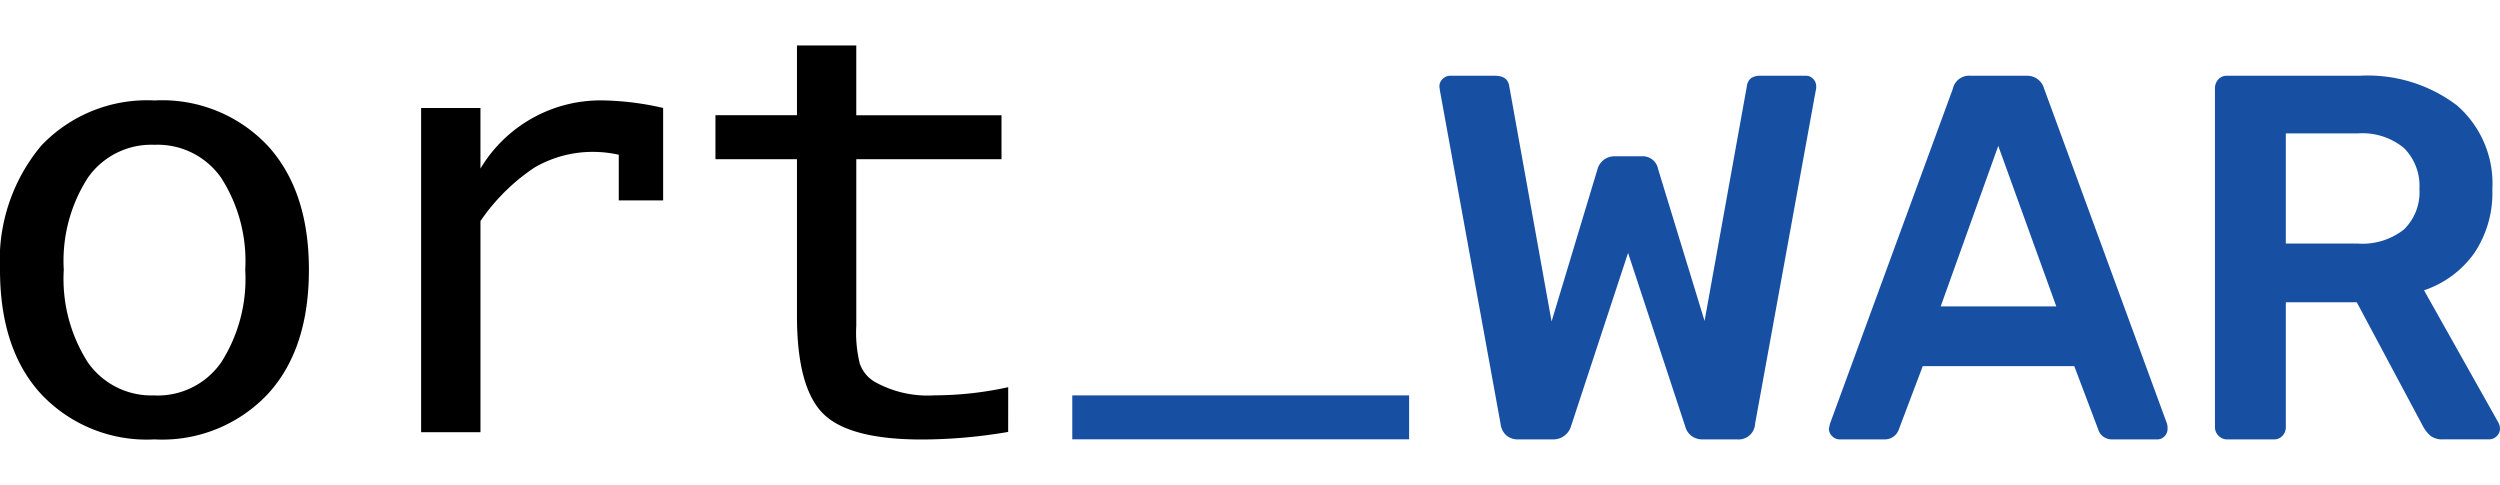 <svg xmlns="http://www.w3.org/2000/svg" width="165" height="32" viewBox="0 0 165 32">
  <g id="zentro_trackpro_logo" transform="translate(0 1.667)">
    <rect id="logo_frame" width="165" height="32" transform="translate(0 -1.667)" fill="none"/>
    <g id="zentro_logo" transform="translate(0 1.333)">
      <path id="Path_11570" data-name="Path 11570" d="M10.194,26a9.565,9.565,0,0,1-7.473-2.985C.9,21.045,0,18.286,0,14.8A11.772,11.772,0,0,1,2.721,6.615a9.626,9.626,0,0,1,7.473-2.985,9.565,9.565,0,0,1,7.473,2.985c1.821,1.99,2.721,4.727,2.721,8.188,0,3.483-.9,6.241-2.721,8.21A9.565,9.565,0,0,1,10.194,26Zm0-2.9a5.109,5.109,0,0,0,4.4-2.175,10.234,10.234,0,0,0,1.591-6.116,10.149,10.149,0,0,0-1.591-6.077,5.109,5.109,0,0,0-4.4-2.175A5.109,5.109,0,0,0,5.8,8.728a10.143,10.143,0,0,0-1.591,6.077A10.236,10.236,0,0,0,5.8,20.921a5.109,5.109,0,0,0,4.4,2.174Zm17.6,2.427V4.126H31.71v4a9.235,9.235,0,0,1,8.038-4.5,18.941,18.941,0,0,1,4.019.5v6.1H40.838V7.212a7.839,7.839,0,0,0-1.591-.187A7.624,7.624,0,0,0,35.27,8.062a13.156,13.156,0,0,0-3.559,3.525V25.523Zm38.745-.02a34.121,34.121,0,0,1-5.694.5c-3.181,0-5.36-.56-6.51-1.7S52.6,21.024,52.6,17.852V7.505h-5.38v-2.9H52.6V0h3.914V4.606H66.1v2.9H56.515V18.493A8.535,8.535,0,0,0,56.746,21a2.254,2.254,0,0,0,.984,1.2,7.15,7.15,0,0,0,3.956.892,22.634,22.634,0,0,0,4.856-.539Z"/>
      <path id="Path_11571" data-name="Path 11571" d="M3381,1116.9V1114h22.23v2.9Z" transform="translate(-3310.229 -1090.905)" fill="#174fa3"/>
    </g>
    <path id="trackpro_logo" d="M6.47,31.9a1.157,1.157,0,0,1-.808-.274,1.2,1.2,0,0,1-.37-.754l-4-21.977L1.254,8.62a.677.677,0,0,1,.219-.514A.7.7,0,0,1,1.961,7.9H4.922q.841,0,.942.686L8.658,24.117l3.029-10.046a1.155,1.155,0,0,1,1.111-.857h1.817a1.035,1.035,0,0,1,1.077.857l3.063,10.011,2.793-15.5a.784.784,0,0,1,.286-.531A1.141,1.141,0,0,1,22.49,7.9h2.962a.64.64,0,0,1,.471.206.7.7,0,0,1,.2.514.908.908,0,0,1-.034.274l-4,21.977A1.086,1.086,0,0,1,20.908,31.9H18.653a1.208,1.208,0,0,1-.774-.24,1.145,1.145,0,0,1-.4-.617L13.706,19.591,9.937,31.043a1.216,1.216,0,0,1-1.212.857Zm21.2,0a.7.7,0,0,1-.488-.206.677.677,0,0,1-.219-.514l.067-.309L35.143,8.757A1.1,1.1,0,0,1,36.321,7.9H39.99a1.159,1.159,0,0,1,1.178.857l8.111,22.114a1.059,1.059,0,0,1,.034.309.7.7,0,0,1-.2.514.64.64,0,0,1-.471.206H45.711a.992.992,0,0,1-.673-.206.933.933,0,0,1-.3-.446l-1.582-4.183h-10l-1.582,4.183a.975.975,0,0,1-.976.651Zm14.3-8.777L38.139,12.529l-3.8,10.594ZM53.249,31.9a.772.772,0,0,1-.572-.24.8.8,0,0,1-.236-.583V8.757a.881.881,0,0,1,.219-.617.758.758,0,0,1,.589-.24h8.716A9.752,9.752,0,0,1,68.41,9.854a6.833,6.833,0,0,1,2.339,5.554,7.115,7.115,0,0,1-1.195,4.2A6.656,6.656,0,0,1,66.24,22.06L71.153,30.8a.866.866,0,0,1,.1.377.677.677,0,0,1-.219.514.7.7,0,0,1-.488.206H67.485a1.251,1.251,0,0,1-.825-.24,2.261,2.261,0,0,1-.522-.686L61.8,22.849H57.119v8.229a.834.834,0,0,1-.219.583.758.758,0,0,1-.589.24Zm8.615-12.926a4.415,4.415,0,0,0,3.046-.926,3.416,3.416,0,0,0,1.026-2.674,3.527,3.527,0,0,0-1.026-2.709,4.31,4.31,0,0,0-3.046-.96H57.119v7.269Z" transform="translate(93.746 -4.567)" fill="#174fa3"/>
  </g>
</svg>
